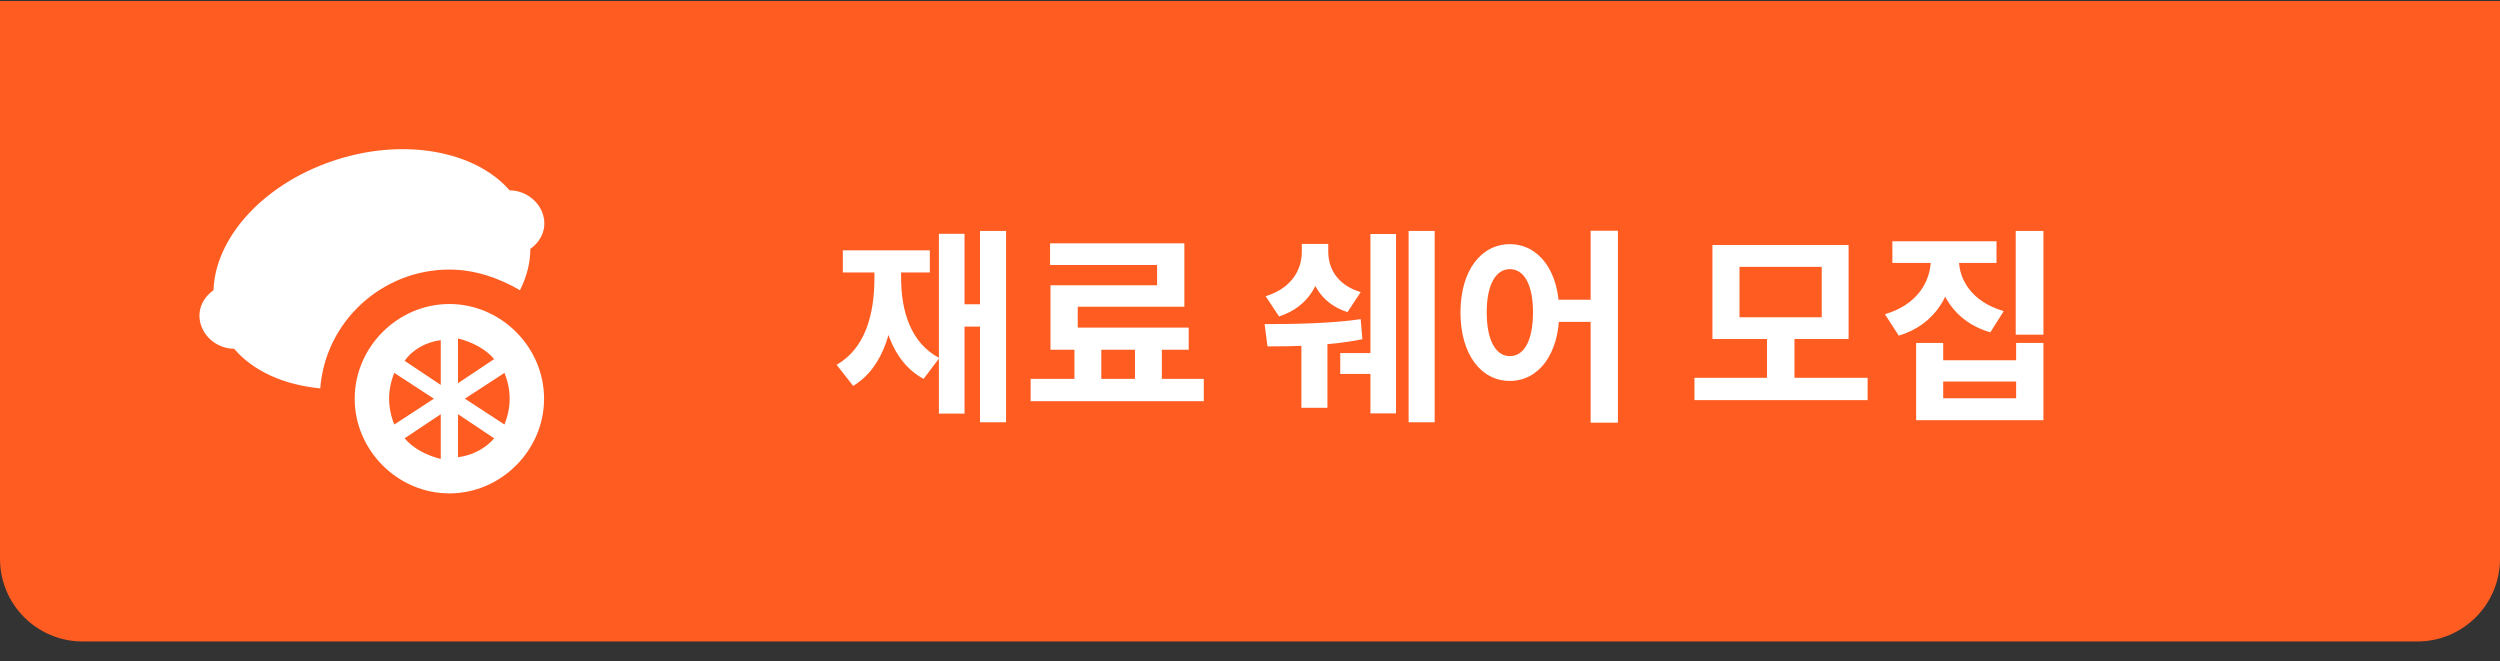 <svg width="121" height="32" viewBox="0 0 121 32" fill="none" xmlns="http://www.w3.org/2000/svg">
<rect x="0" y="0" width="121" height="32" fill="#333333" stroke="none"/>
<path d="M0 0.047H121V27.047C121 29.256 119.209 31.047 117 31.047H4C1.791 31.047 0 29.256 0 27.047V0.047Z" fill="#FF5C21"/>
<path d="M15.5 18.797C13.75 18.63 12.25 17.964 11.333 16.88C10.667 16.88 10 16.464 9.75 15.797C9.5 15.13 9.75 14.464 10.333 14.047C10.417 11.547 12.667 8.964 16.083 7.797C19.5 6.63 23 7.297 24.667 9.214C25.333 9.214 26 9.63 26.25 10.297C26.5 10.964 26.25 11.63 25.667 12.047C25.667 12.714 25.5 13.38 25.167 14.047C24.167 13.464 23 13.047 21.75 13.047C18.5 13.047 15.75 15.547 15.5 18.797ZM26.333 19.297C26.333 21.797 24.25 23.88 21.75 23.88C19.25 23.88 17.167 21.797 17.167 19.297C17.167 16.797 19.25 14.714 21.75 14.714C24.25 14.714 26.333 16.797 26.333 19.297ZM19.083 20.547L21 19.297L19.083 18.047C18.917 18.464 18.833 18.88 18.833 19.297C18.833 19.714 18.917 20.13 19.083 20.547ZM21.333 20.047L19.583 21.214C20 21.714 20.667 22.047 21.333 22.214V20.047M21.333 16.464C20.667 16.547 20 16.88 19.583 17.464L21.333 18.63V16.464ZM22.167 18.547L23.917 17.38C23.5 16.88 22.833 16.547 22.167 16.38V18.547ZM23.917 21.214L22.167 20.047V22.13C22.833 22.047 23.5 21.714 23.917 21.214M24.667 19.297C24.667 18.88 24.583 18.464 24.417 18.047L22.5 19.297L24.417 20.547C24.583 20.13 24.667 19.714 24.667 19.297Z" fill="white"/>
<path d="M47.433 11.177V20.437H48.693V11.177H47.433ZM46.323 14.727V15.807H47.863V14.727H46.323ZM45.443 11.317V20.017H46.683V11.317H45.443ZM42.323 12.617V13.437C42.323 15.217 41.883 16.857 40.493 17.657L41.293 18.677C42.833 17.747 43.333 15.727 43.333 13.437V12.617H42.323ZM42.593 12.617V13.437C42.593 15.587 43.143 17.497 44.703 18.337L45.463 17.327C44.083 16.607 43.613 15.067 43.613 13.437V12.617H42.593ZM40.793 12.117V13.187H45.003V12.117H40.793ZM52.003 16.577V18.757H53.303V16.577H52.003ZM54.933 16.567V18.757H56.233V16.567H54.933ZM49.883 18.337V19.417H58.263V18.337H49.883ZM50.823 11.777V12.827H56.003V13.807H50.843V16.417H52.163V14.847H57.323V11.777H50.823ZM50.843 15.857V16.927H57.533V15.857H50.843ZM63.008 11.807V12.177C63.008 13.087 62.487 13.957 61.258 14.337L61.907 15.317C63.388 14.837 64.017 13.607 64.017 12.177V11.807H63.008ZM63.297 11.807V12.177C63.297 13.547 63.858 14.667 65.218 15.107L65.858 14.137C64.778 13.817 64.287 13.047 64.287 12.177V11.807H63.297ZM68.177 11.177V20.437H69.438V11.177H68.177ZM66.328 11.327V20.007H67.567V11.327H66.328ZM64.868 17.087V18.097H66.728V17.087H64.868ZM62.987 16.187V19.737H64.248V16.187H62.987ZM61.347 16.767C62.538 16.767 64.438 16.737 65.938 16.417L65.858 15.447C64.397 15.667 62.428 15.687 61.208 15.687L61.347 16.767ZM73.077 11.817C71.687 11.817 70.687 13.097 70.687 15.117C70.687 17.157 71.687 18.437 73.077 18.437C74.457 18.437 75.467 17.157 75.467 15.117C75.467 13.097 74.457 11.817 73.077 11.817ZM73.077 13.027C73.757 13.027 74.197 13.757 74.197 15.117C74.197 16.497 73.757 17.237 73.077 17.237C72.407 17.237 71.957 16.497 71.957 15.117C71.957 13.757 72.407 13.027 73.077 13.027ZM76.987 11.167V20.457H78.307V11.167H76.987ZM75.077 14.507V15.577H77.547V14.507H75.077ZM82.012 18.287V19.367H90.392V18.287H82.012ZM85.522 16.237V18.537H86.852V16.237H85.522ZM82.882 11.857V16.407H89.472V11.857H82.882ZM88.172 12.917V15.357H84.192V12.917H88.172ZM93.451 11.977V12.547C93.451 13.637 92.781 14.757 91.231 15.207L91.901 16.247C93.681 15.707 94.541 14.207 94.541 12.547V11.977H93.451ZM93.721 11.977V12.547C93.721 14.147 94.581 15.577 96.331 16.087L96.981 15.057C95.481 14.627 94.811 13.577 94.811 12.547V11.977H93.721ZM91.591 11.677V12.727H96.631V11.677H91.591ZM97.561 11.177V16.197H98.901V11.177H97.561ZM92.741 16.597V20.337H98.901V16.597H97.581V17.437H94.051V16.597H92.741ZM94.051 18.467H97.581V19.277H94.051V18.467Z" fill="white"/>
</svg>
